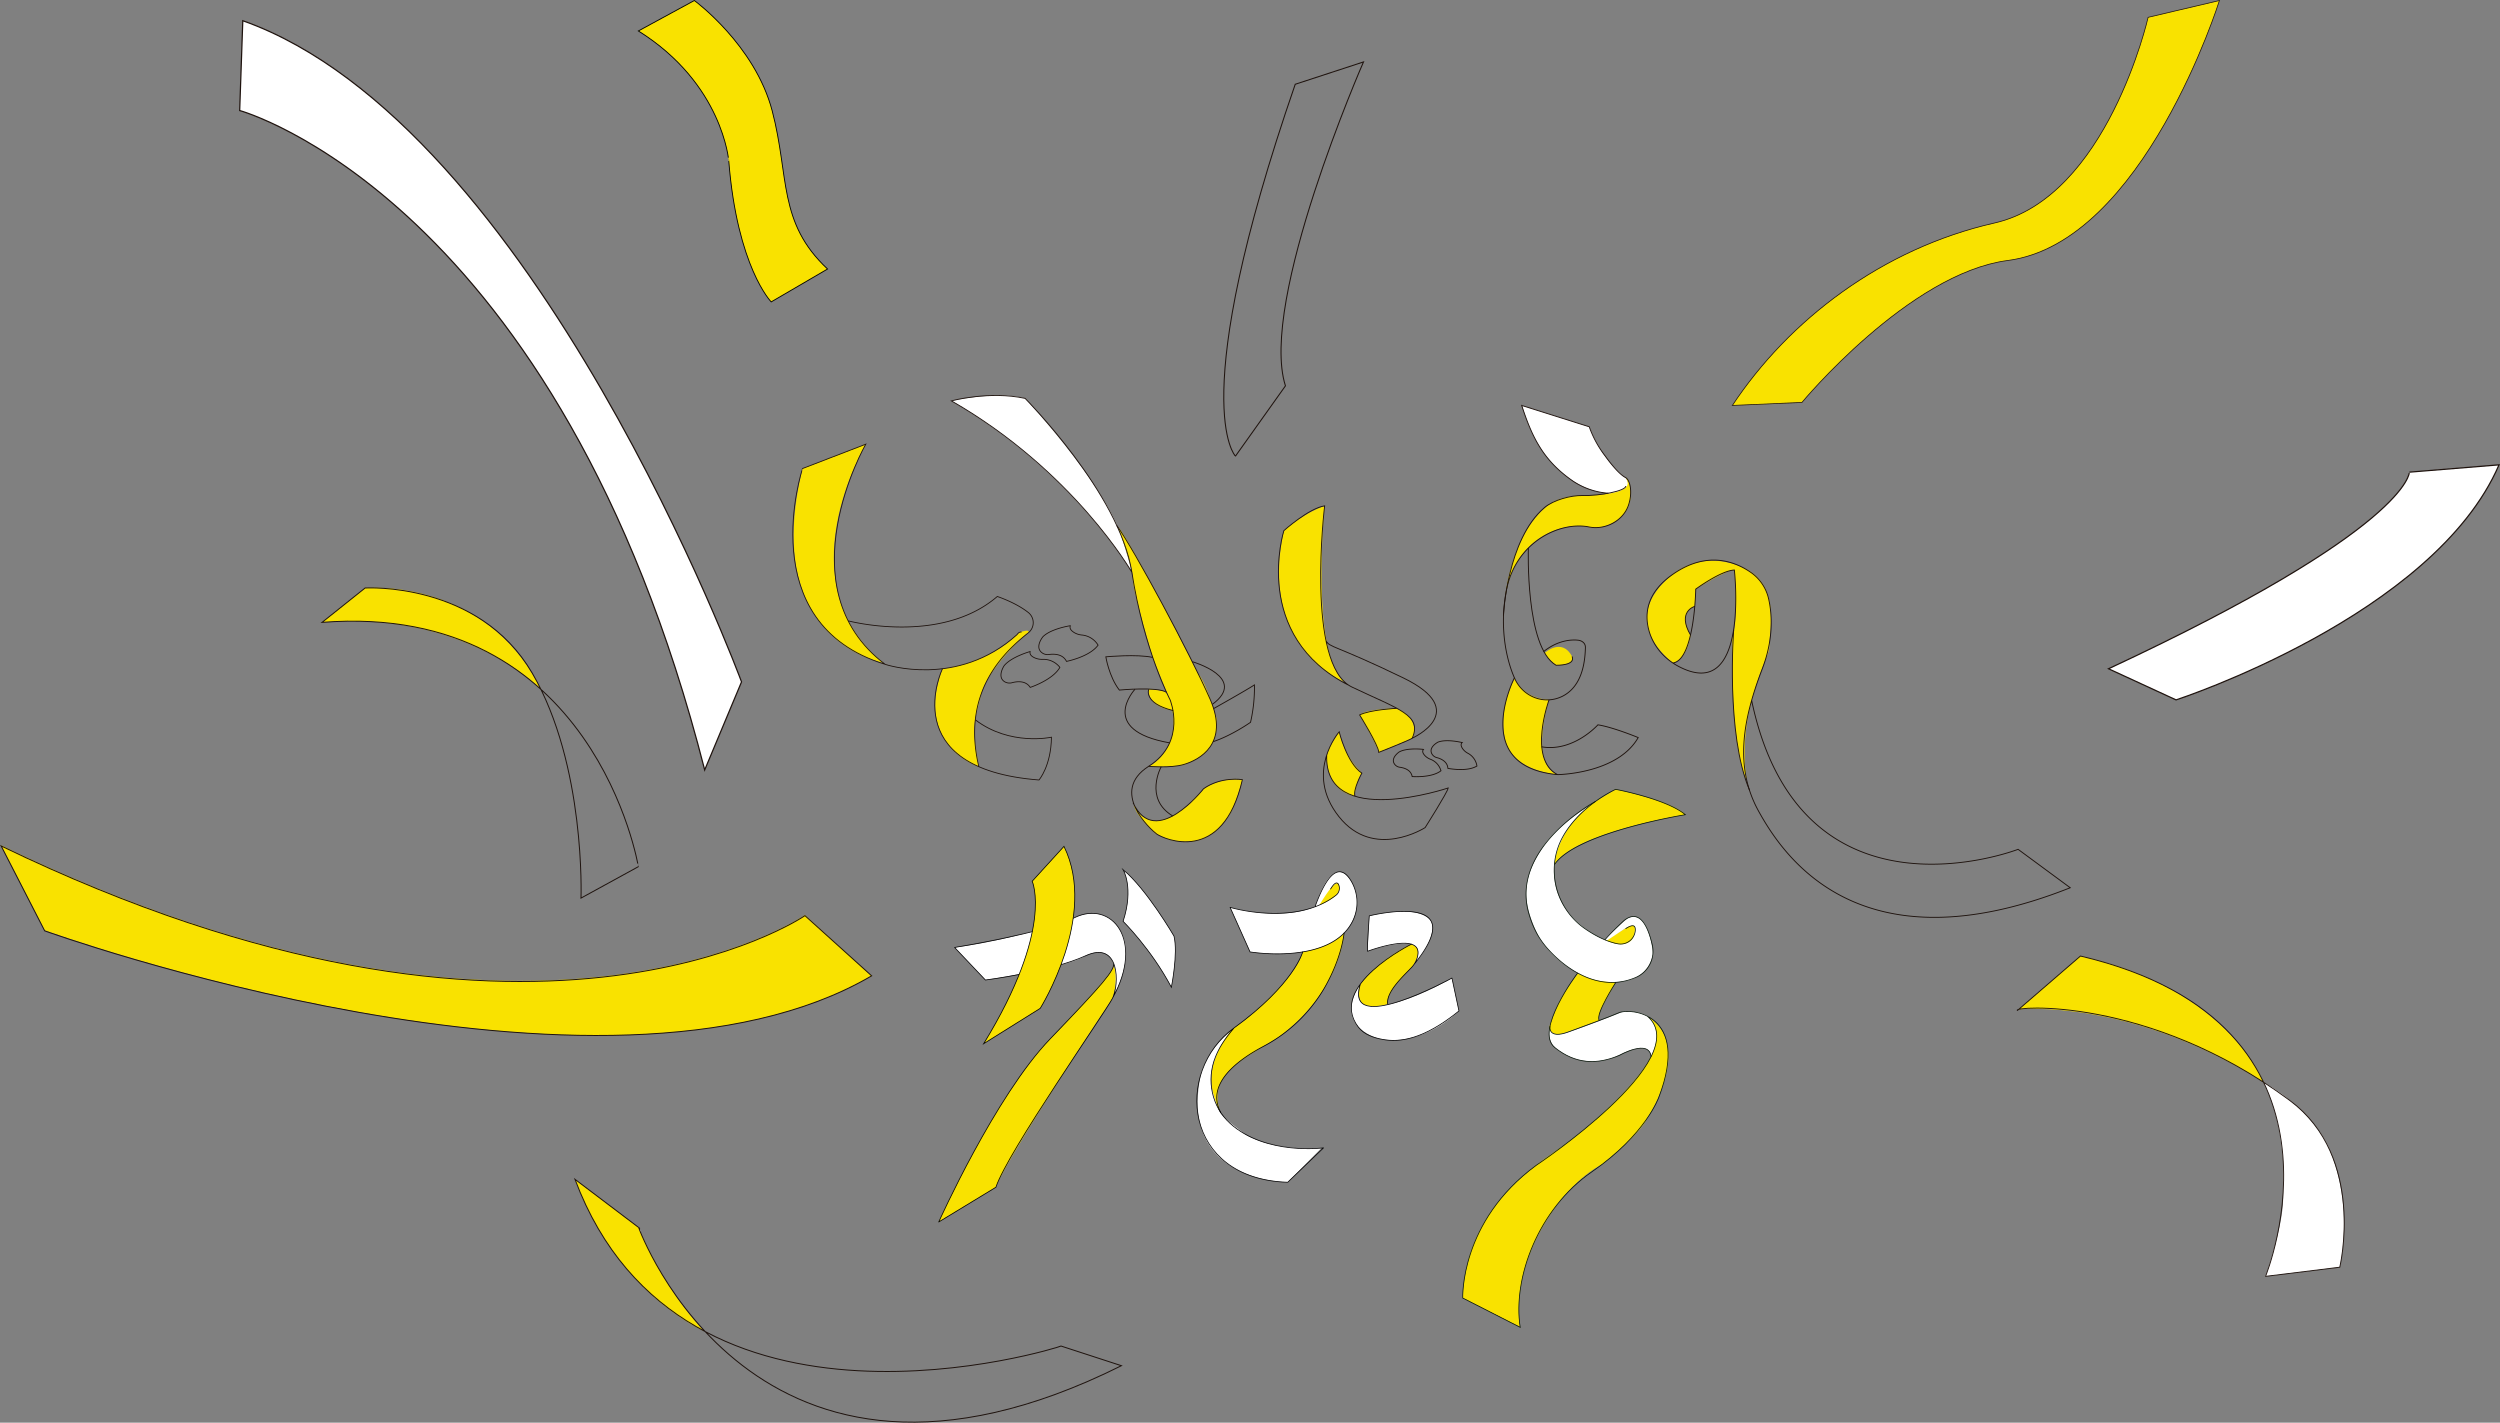 <svg xmlns="http://www.w3.org/2000/svg" viewBox="0 0 2014.29 1146.27"><rect x="0" y="0" width="2014.29" height="1146.27" fill="#808080" stroke="none"/><defs><style>.cls-1,.cls-5,.cls-9{fill:#fff;}.cls-10,.cls-17,.cls-2,.cls-4{fill:#f9e200;}.cls-11,.cls-12,.cls-13,.cls-14,.cls-15,.cls-16,.cls-3,.cls-6,.cls-7,.cls-8{fill:none;}.cls-3,.cls-5{stroke:#010001;}.cls-3{stroke-linecap:round;stroke-linejoin:round;}.cls-3,.cls-5,.cls-6{stroke-width:0.62px;}.cls-17,.cls-4{stroke:#000;}.cls-10,.cls-11,.cls-12,.cls-13,.cls-14,.cls-15,.cls-16,.cls-17,.cls-4,.cls-5,.cls-6,.cls-7,.cls-9{stroke-miterlimit:10;}.cls-4{stroke-width:0.62px;}.cls-6{stroke:#061308;}.cls-10,.cls-11,.cls-12,.cls-13,.cls-14,.cls-15,.cls-16,.cls-7,.cls-9{stroke:#1e120d;}.cls-7{stroke-width:0.8px;}.cls-10{stroke-width:0.61px;}.cls-11{stroke-width:0.69px;}.cls-12{stroke-width:0.73px;}.cls-13{stroke-width:0.73px;}.cls-14{stroke-width:0.75px;}.cls-15{stroke-width:0.8px;}.cls-16{stroke-width:0.83px;}.cls-17{stroke-width:0.71px;}</style></defs><title>ヘッダー</title><g id="レイヤー_3" data-name="レイヤー 3"><path class="cls-1" d="M812.43,369.23s37.9-8.24,59.39-2c0,0,61.34,66,76.81,109.13,0,0,5.78,16.71,9.18,30.88C957.81,507.29,911.36,426.67,812.43,369.23Z" transform="translate(-45.88 -46.25)"/><path class="cls-1" d="M1272,372.92l54.42,17.19s8.49,25.37,29.47,41.41c0,0,6.28,8.68-2.78,11.89s-13.75,0-13.75,0-19.84-.55-40.48-21.4S1273.66,375.24,1272,372.92Z" transform="translate(-45.88 -46.25)"/><path class="cls-2" d="M1722.14,816.54l-49.8,43s89.72-9.48,197.34,58.69C1869.68,918.23,1840.68,842.7,1722.14,816.54Z" transform="translate(-45.88 -46.25)"/><path class="cls-1" d="M1869.68,918.23s39.48,21.16,53.4,54.93,13.11,68.82,8,94.1l-59.81,7.37s15.92-44.43,14.11-68c0,0,.75-23.57-.54-31.71S1882.39,944.74,1869.68,918.23Z" transform="translate(-45.88 -46.25)"/><path class="cls-1" d="M1037,777.32l16.09,35.9s54.66,9,76.71-16.15c0,0,16-16.67,6.71-37.15,0,0-14-33.95-31,16.55C1105.51,776.47,1084.41,789.16,1037,777.32Z" transform="translate(-45.88 -46.25)"/><path class="cls-2" d="M1109,775.39s17.85-6.32,15.86-14.82C1124.9,760.57,1125.33,748.2,1109,775.39Z" transform="translate(-45.88 -46.25)"/><path class="cls-2" d="M1095.5,813.22s22.15-2.88,33.32-15.16c0,0-2,46-53,84,0,0-28.29,16.51-33.59,21.46s-20.92,16.27-13.48,37.9c0,0-20.36-30.44,9.78-65.72l10.18-7.33S1090,835.45,1095.5,813.22Z" transform="translate(-45.88 -46.25)"/><path class="cls-2" d="M1183.07,807s10.78,2.08,1.47,17.14c0,0-14.85,15.5-17,19.57s-4.64,8.22-3.51,11.54c0,0-29.25,11-22.08-16C1141.91,839.25,1155.84,820,1183.07,807Z" transform="translate(-45.88 -46.25)"/><path class="cls-1" d="M1110.54,971.3l-27.14,27.52s-89,.37-69.84-87.37c0,0,4.42-18.47,23.27-33.72,0,0-20.46,25.51-14,47.52s4.11,17.34,26.51,35.1C1049.31,960.35,1069.26,973.73,1110.54,971.3Z" transform="translate(-45.88 -46.25)"/><path class="cls-1" d="M1149.13,784.16l-1.38,28.54s56-19.77,36.79,11.46c0,0,19.49-21,14.66-35.16C1199.2,789,1193,774,1149.13,784.16Z" transform="translate(-45.88 -46.25)"/><path class="cls-1" d="M1141.33,840.05s-3.87,11.82,3.62,15.58,33.17.3,70.78-21.32l5.66,26.5s-29.27,29.46-63.67,22.5C1157.72,883.31,1119.63,874.46,1141.33,840.05Z" transform="translate(-45.88 -46.25)"/><path class="cls-2" d="M943,824.57s5.27,5.72-.75,25.89c0,0-84,126.41-94,152.34l-46.08,28s23.5-52.32,52.85-98.51c0,0,19.93-30.81,31.54-43.15S944.29,829.49,943,824.57Z" transform="translate(-45.88 -46.25)"/><path class="cls-1" d="M815,809.63l24.86,26.2s66.52-10.14,80.63-19.5c0,0,29.49-16.5,23.52,30.34,0,0,20.47-35.34,0-56.78,0,0-11.77-15.56-36.54-2.35C907.44,787.54,860.19,804.21,815,809.63Z" transform="translate(-45.88 -46.25)"/><path class="cls-3" d="M1105.4,776.86c12.56-34.56,22.29-31.09,28.22-22.2a33.91,33.91,0,0,1,2.15,33.66c-17.75,35.88-82.72,24.9-82.72,24.9L1037,777.32s52.32,15.84,85.23-9.69a7.15,7.15,0,0,0,2.26-8.48c-1-2.11-2.86-2.7-6.52,3.38" transform="translate(-45.88 -46.25)"/><path class="cls-3" d="M1095.5,813.22s-7,26.22-55.37,61.28-41.07,121.71,43.27,124.32l28.86-27.71s-46.55,6.24-75.24-19.7c-14.86-13.43-19.34-34.86-11.86-53.49,2.83-7,6.6-13.52,15-23.42" transform="translate(-45.88 -46.25)"/><path class="cls-3" d="M1128.82,798.06s-1.55,19.43-15.87,44.28a123.73,123.73,0,0,1-49.54,47.23c-19.42,10.31-46.47,29.66-34,53" transform="translate(-45.88 -46.25)"/><path class="cls-3" d="M1164,855.27c-1.53-9.9,13-22.94,19.2-29.52a19.55,19.55,0,0,0,4.63-8.1c6.25-22.39-40.07-4.95-40.07-4.95-.53-2.53,1.38-28.54,1.38-28.54s85.43-21.33,35.41,40" transform="translate(-45.88 -46.25)"/><path class="cls-3" d="M1183.07,807s-68.12,33.77-42.73,66.82c4.72,6.14,12.43,8.58,19.46,9.89,13.81,2.58,33.19.16,61.59-22.92l-5.66-26.5s-87.39,48.11-73.82,4.94" transform="translate(-45.88 -46.25)"/><path class="cls-3" d="M943.13,822.46c.85,5.45-7.79,15.85-51.18,60.9-44.06,45.75-89.73,147.47-89.73,147.47l46.08-28c9.09-28,88.51-141.37,94-152.34s6.07-46.92-21.82-34.13-80.63,19.5-80.63,19.5L815,809.63s70.29-11.08,96.62-24c29.68-14.5,56.9,17.8,30.69,64.78" transform="translate(-45.88 -46.25)"/><path class="cls-4" d="M903.14,728.18l-25.61,28.11s17.65,38.31-39.11,130.91L884,858.7S930.75,784.21,903.14,728.18Z" transform="translate(-45.88 -46.25)"/><path class="cls-2" d="M1347.63,682.23s46,9.31,56.14,20.44c0,0-89.93,14.05-105.47,40.24,0,0-1.87-21.75,29.34-48.73Z" transform="translate(-45.88 -46.25)"/><path class="cls-5" d="M950.78,746.94s8.87,14.45,0,41.64c0,0,22.82,22.53,38.89,53.12,0,0,5.5-27.19,2.11-41.22C991.78,800.48,969.8,762.66,950.78,746.94Z" transform="translate(-45.88 -46.25)"/><path class="cls-2" d="M1355.94,793.86s-12.7,7.78-16,10S1306.75,841,1300.09,858s-5.54,13.84-5.81,17.39,6.14,4.82,9.67,3.92,30.5-10.85,30.5-10.85-1.45-3,1.65-9.53,13.78-25.24,13.78-25.24,13.38-33.17,13.43-36.46S1364.1,788.83,1355.94,793.86Z" transform="translate(-45.88 -46.25)"/><path class="cls-1" d="M1339,803.46l1.6.64,15.37-10.24s6.7-3.65,7.12-.73a16.64,16.64,0,0,1-1.73,9.31c-1.41,2.61-7.83,9-25.19-.23,0,0-46.25-19.41-37-65.36a74.06,74.06,0,0,1,28.71-42.18s-27.48,15.79-39.61,35.25-19.94,36.58-2.49,71.13c0,0,11.8,22.58,41.57,33.76,0,0,42.6,13.59,50.36-19.55,0,0-2.69-37.23-20.25-29.28C1357.41,786,1341.61,799.5,1339,803.46Z" transform="translate(-45.88 -46.25)"/><path class="cls-1" d="M1294.44,874.57s.27,6.38,9.51,4.75,49.68-17.94,49.68-17.94,15.2-1.54,22.94,6,5,26.31-.44,30.19c0,0,.48-8.4-11-6.52s-17.23,8-26,9.24c0,0-18.78,5.34-36-6.77C1303,893.55,1291.71,887.69,1294.44,874.57Z" transform="translate(-45.88 -46.25)"/><path class="cls-2" d="M1224.39,1092l46.29,23.6s-10.33-47.57,32.63-102.41c0,0,14.38-18.78,33.33-28.84,0,0,31-24.37,36.45-37.25,0,0,38.32-57.54.18-82.08,0,0,14.79,10.42,2.28,33.67s-48.08,54.72-69.14,70S1227.11,1017.58,1224.39,1092Z" transform="translate(-45.88 -46.25)"/><path class="cls-6" d="M1298.3,742.91c17.72-26.07,105.47-40.24,105.47-40.24-15.09-12.74-56.14-20.44-56.14-20.44s-28.24,12.74-42.38,37.86c-14.34,25.49-6.31,57.88,17.71,74.46,7.55,5.22,16.71,10.17,26.15,12.09a11.93,11.93,0,0,0,14.36-10.6c.27-3.69-1.28-5.84-7.84-1.47" transform="translate(-45.88 -46.25)"/><path class="cls-6" d="M1331.47,691.94s-69.84,37.49-53.57,91.09c2.3,7.56,5.87,17.51,15.39,28.09,15.6,17.33,42.35,34.82,70.56,22.68a22.94,22.94,0,0,0,13.3-26.21c-3.16-13.7-9.81-30-22.85-19.58,0,0-9.81,9.1-15.33,15.45" transform="translate(-45.88 -46.25)"/><path class="cls-6" d="M1317,830.22s-35.25,46.58-18.41,60.06,34,14,52.34,6.17c0,0,23.76-13.49,25.22,1.15" transform="translate(-45.88 -46.25)"/><path class="cls-6" d="M1294.72,873.12s-2.06,11,15.31,4.43c8.68-3.28,33.68-12.3,40-15.23,9.13-4.25,58.33,0,32.41,68,0,0-10.5,30.08-53.88,60s-64,85.71-57.84,125.37l-46.29-23.6s-2.46-61.59,59.1-106.85c0,0,129-85.89,89.78-120.13" transform="translate(-45.88 -46.25)"/><path class="cls-6" d="M1347.8,837.72s-16.92,26-13.35,30.75" transform="translate(-45.88 -46.25)"/></g><g id="レイヤー_2" data-name="レイヤー 2"><path class="cls-2" d="M305.37,547.7,340.07,520s96.61-9,141.68,81.77C481.75,601.73,420.77,537.83,305.37,547.7Z" transform="translate(-45.88 -46.25)"/><path class="cls-2" d="M46.79,727.35l35.09,68.42s450.4,163,666.3,36.73l-53.74-49S474.84,934.36,46.79,727.35Z" transform="translate(-45.88 -46.25)"/><path class="cls-7" d="M46.79,727.84l35.09,68.41s450.4,162.56,666.3,36.25L694.44,784S474.84,934.85,46.79,727.84Z" transform="translate(-45.88 -46.25)"/><path class="cls-8" d="M613.29,666.9,643,596S477.24,146.55,241.5,62.94l-2.83,72.67S495.58,206.22,613.29,666.9Z" transform="translate(-45.88 -46.25)"/><path class="cls-9" d="M613.66,666.59l29.68-70.93S477.24,146.55,241.5,62.94L239,135.3S496,205.91,613.66,666.59Z" transform="translate(-45.88 -46.25)"/><path class="cls-10" d="M1441.66,372.92l56.08-2.43s86.16-104,165.92-114.37c109.41-14.25,170.46-209.45,170.46-209.45l-57.47,13.54s-32.91,145.06-123.7,165.7S1487.15,304.3,1441.66,372.92Z" transform="translate(-45.88 -46.25)"/></g><g id="レイヤー_1" data-name="レイヤー 1"><path class="cls-2" d="M946.91,471.43s12.68,34.32,11.75,41.06,16,63.48,16,63.48l14.38,35.71s5.73,18.23-.76,33.11c-6.59,15.08-17.21,19.13-17.21,19.13s24.34.86,30.2-2,27.82-9.31,24.7-37.26c0,0-8-27.8-14.58-35.38l-25-48.83S949.53,471.05,946.91,471.43Z" transform="translate(-45.88 -46.25)"/><path class="cls-2" d="M959.69,694.89s4.18,8.61,8.32,10c0,0,5.83,3.34,10,2.79a43.36,43.36,0,0,0,12-3.52c2.22-1.23,14.44-9.17,15.84-11.76s8.91-8,9.73-10.49c0,0,13.43-9.87,31.36-7.37,0,0-6.43,23.63-12.24,30.82s-8.61,11.65-19,16.45-25.32,1.69-28,.82-10.93-4.87-10.93-4.87S960.33,702.77,959.69,694.89Z" transform="translate(-45.88 -46.25)"/><path class="cls-2" d="M1290.35,572.42s13.79-12.82,22.17,2.7c0,0,3.5,6.94-12.87,7.14C1299.65,582.26,1292.58,576.71,1290.35,572.42Z" transform="translate(-45.88 -46.25)"/><path class="cls-2" d="M805.23,585.08s37.41-3.65,61.88-29.24c0,0,9.14-3.48,7.28.29-2.58.38-33.37,30.54-37.82,48.93-5.64,23.27-8.38,24.83-2,58.93C834.56,664,782.28,647.38,805.23,585.08Z" transform="translate(-45.88 -46.25)"/><path class="cls-2" d="M692.53,423.73l50.93-19.61S677,515,757.42,580.18C757.42,580.18,658.32,563.45,692.53,423.73Z" transform="translate(-45.88 -46.25)"/><path class="cls-2" d="M971.39,601.7s-2.18,13.61,19.7,17.06c0,0-1-10-6.73-15.4C984.36,603.36,974.61,601,971.39,601.7Z" transform="translate(-45.88 -46.25)"/><path class="cls-11" d="M869,555.54c-2.18-.52-3.66,2-3.66,2-48.19,43.59-106.23,24-106.23,24-81.86-61.53-15.68-177.4-15.68-177.4l-50.93,19.61S651,548.52,759.14,581.52" transform="translate(-45.88 -46.25)"/><path class="cls-11" d="M729.28,546.48s74.38,19.8,120.14-19.63c0,0,14.92,4.88,25,12.93a10.44,10.44,0,0,1,0,16.35C854.89,571.59,820.17,604,834.56,664" transform="translate(-45.88 -46.25)"/><path class="cls-11" d="M805.23,585.08S766.4,665.63,883,674.7c0,0,9.74-11.14,10.06-34.46,0,0-33.44,7.32-61.32-14" transform="translate(-45.88 -46.25)"/><path class="cls-11" d="M854.9,582.66s-5.9,8.88.34,12.82a7.66,7.66,0,0,0,6.06.85c3.52-1,10.9-2.08,14.65,3.76,0,0,18.11-5.9,23.89-16.13a16.85,16.85,0,0,0-14-6.45,14.61,14.61,0,0,1-6.06-1.13c-2.31-1-4.61-2.66-3.87-5.18C875.89,571.2,860.74,575.41,854.9,582.66Z" transform="translate(-45.88 -46.25)"/><path class="cls-11" d="M886.25,559.2s-6.83,8.11-1.08,12.8a7.64,7.64,0,0,0,5.91,1.6c3.59-.51,11-.72,14.1,5.55,0,0,18.59-3.63,25.44-13.1a17.07,17.07,0,0,0-13.18-8.16,14.6,14.6,0,0,1-5.88-1.87c-2.18-1.28-4.27-3.22-3.26-5.63C908.3,550.39,892.83,552.7,886.25,559.2Z" transform="translate(-45.88 -46.25)"/><path class="cls-12" d="M985.68,604c-7.39-4.66-37.93-1.75-37.93-1.75-8.34-10.81-10.88-26.79-10.88-26.79s25.38-2.37,37.8.5" transform="translate(-45.88 -46.25)"/><path class="cls-12" d="M960.31,601.64s-30.53,32.87,28,43.15" transform="translate(-45.88 -46.25)"/><path class="cls-12" d="M991.09,618.76c-24.1-5.89-19.7-17.06-19.7-17.06" transform="translate(-45.88 -46.25)"/><path class="cls-12" d="M1023.83,617.1s25.5-14.3,32.77-19a124.74,124.74,0,0,1-3.14,30.12s-15,10.6-30.16,15.61" transform="translate(-45.88 -46.25)"/><path class="cls-12" d="M971.42,663.7s17.59,1.64,28.23-1.48c12.45-3.65,37.1-16.6,21.16-52.81s-61.23-120.73-75.16-139.76" transform="translate(-45.88 -46.25)"/><path class="cls-12" d="M957.81,507.29s-46.66-81.48-145.38-138.06c0,0,30.65-8.23,59.39-2,0,0,76.07,76.6,86,140s30.84,102.89,30.84,102.89,13.86,33.76-17.23,53.52c-32,20.37,1.39,50.91,6.37,54.56,5.52,4,53.33,25.56,69.1-43.77,0,0-17-2.86-31.36,7.37,0,0-38.83,49.55-56.71,11.28" transform="translate(-45.88 -46.25)"/><path class="cls-12" d="M981.47,664s-14.13,25.72,9.31,39.69" transform="translate(-45.88 -46.25)"/><path class="cls-12" d="M1006.51,579.38s45.32,13,16.12,34.42" transform="translate(-45.88 -46.25)"/><path class="cls-13" d="M1173.27,652.09s-7.28,4.85-3.8,9.8a6.23,6.23,0,0,0,4.32,2.56c3,.4,8.91,1.88,9.9,7.48,0,0,15.57,1.26,23.18-4.65a13.81,13.81,0,0,0-8.57-9.32,12,12,0,0,1-4.23-2.77c-1.43-1.49-2.65-3.47-1.29-5.14C1192.78,650.05,1180,648.45,1173.27,652.09Z" transform="translate(-45.88 -46.25)"/><path class="cls-13" d="M1204.41,644.24s-7.73,4-4.86,9.35a6.29,6.29,0,0,0,4,3.08c2.88.74,8.57,2.94,8.91,8.65,0,0,15.22,3.13,23.41-1.87a14,14,0,0,0-7.4-10.34,12.16,12.16,0,0,1-3.86-3.27c-1.24-1.66-2.22-3.79-.69-5.3C1223.89,644.54,1211.45,641.4,1204.41,644.24Z" transform="translate(-45.88 -46.25)"/><path class="cls-2" d="M1080.27,473.9s14.15-13.29,32.85-20c0,0-11.78,119.26,16.11,141.85C1129.23,595.75,1059.4,569,1080.27,473.9Z" transform="translate(-45.88 -46.25)"/><path class="cls-2" d="M1171.26,616.94s-24.54.44-29.9,5.37c0,0,13.86,23.66,15.43,30.13,0,0,25.54-10.51,27-11.39S1190,625,1171.26,616.94Z" transform="translate(-45.88 -46.25)"/><path class="cls-2" d="M1124.88,635.89s-10.56,14.84-10.08,21.08c0,0-.7,25.57,22.41,30.71,0,0,1.19-12,5.93-18.49A66.09,66.09,0,0,1,1124.88,635.89Z" transform="translate(-45.88 -46.25)"/><path class="cls-2" d="M1266.27,592.84s6.58,16.43,27.71,17.23c0,0-16.28,50.7,6.45,60.13,0,0-33.74-2.15-41.34-25.78C1259.09,644.42,1251.51,620.23,1266.27,592.84Z" transform="translate(-45.88 -46.25)"/><path class="cls-2" d="M1258.68,526.85s5.12-52.61,36.4-74.84c5.66-4,15.79-6.28,21.77-6.34,15-.18,48.65-1.21,38.69-14.6,3.64.16,13.67,31.67-19.6,40-1.33.34-7.18.56-8.5.17C1309.79,466.07,1266.83,475.48,1258.68,526.85Z" transform="translate(-45.88 -46.25)"/><path class="cls-2" d="M1393.71,580.48s11.07-1.91,14.29-22.53c0,0-11-17.48,3.46-23.16l.78-13.86s23.79-15.3,31.11-15.41c0,0,3.35,43-1.69,54,0,0-2.33,88.45,11.62,115.14,0,0-5.82-28.08,4-64s14.49-35.35,14.38-46.39,8.62-46.85-20.58-60.32-50.85-.84-58.82,6.11S1351.85,545,1393.71,580.48Z" transform="translate(-45.88 -46.25)"/><path class="cls-13" d="M1114.2,562.37c3.09,5.9,6.35,3,62.19,30s7.35,48.64,7.35,48.64c8.27-18.61-11-23.28-48.58-41.2s-22-146-22-146c-12.82,2-32.85,20-32.85,20s-27,85.08,53,124.94" transform="translate(-45.88 -46.25)"/><path class="cls-13" d="M1171.26,616.94s-21.88,1.17-29.9,5.37c0,0,15.31,24.64,15.43,30.13,0,0,24-9.49,27-11.39" transform="translate(-45.88 -46.25)"/><path class="cls-13" d="M1114.84,654.55c-2.37,60.33,97.89,26.58,97.89,26.58-.42,3.25-18.61,31.94-18.61,31.94s-41.34,26.63-69.51-8.91.27-68.27.27-68.27,6.22,25.3,18.26,33.3c0,0-7.46,13.61-5.49,18.63" transform="translate(-45.88 -46.25)"/><path class="cls-14" d="M1257.22,542.17s2.87-61.4,33.13-87c7.2-6.08,21.2-9.89,30.62-9.67,14,.34,34.92-3.73,34.89-7.68" transform="translate(-45.88 -46.25)"/><path class="cls-14" d="M1341.81,443.67a59,59,0,0,1-28.87-10c-23-16-32.34-34.07-41-60.75h0l54.42,17.19A85.26,85.26,0,0,0,1339.47,414s9.44,13.53,16.07,17c3.81,2,5.92,11.93,2.45,22.24-4.26,12.68-18.73,20.25-31.83,17.59C1302.68,466.12,1267,483,1259.57,522c-5.56,29.16-.39,54.93,6.7,70.85,6.72,15.1,24.39,21.8,39,14.13,9.44-5,17.51-16,18-39.09.07-3.34-2.65-5.49-6-5.83-6-.61-16.54.32-27.63,9.14" transform="translate(-45.88 -46.25)"/><path class="cls-14" d="M1277.3,487.83s-2.63,80.15,22.35,94.43c0,0,16.07.44,12.87-7.14" transform="translate(-45.88 -46.25)"/><path class="cls-14" d="M1266.08,592.41s-35.87,70.36,33.23,77.83a21.65,21.65,0,0,0,3.22.08c8.87-.42,48.36-3.75,63.28-29.8,0,0-20.35-8.42-32.47-10.26,0,0-19.81,22.18-45.45,17.7" transform="translate(-45.88 -46.25)"/><path class="cls-14" d="M1294,610.07s-17.48,47.58,6.77,60.31" transform="translate(-45.88 -46.25)"/><path class="cls-14" d="M1457.23,610.7c39.46,187.85,214.66,119.87,214.66,119.87l42,30.95c-169.38,67.17-230.74-25-251-61.54-19.73-35.61-12.89-73.69,2.8-114.6,9.5-24.77,7.91-44.82,5.17-56.78a35.44,35.44,0,0,0-14.34-21.18c-12.36-8.58-34.88-17.63-62.28,1.19-21.89,15-23.41,32.34-19.84,45.48,3.4,12.53,12.22,22.84,23.68,28.95,57.72,30.79,45.2-77.52,45.2-77.52-10.93.56-31.11,15.41-31.11,15.41s-.88,57.31-18.53,59.55" transform="translate(-45.88 -46.25)"/><path class="cls-14" d="M1442.74,553.74s-6.59,83.6,12.83,129.31" transform="translate(-45.88 -46.25)"/><path class="cls-14" d="M1411.46,534.79s-14.69,4-3.46,23.16" transform="translate(-45.88 -46.25)"/><path class="cls-7" d="M305.37,547.7,340.07,520s91.34-5.53,134.6,68.53S514,769.86,514,769.86l46.22-25.32S525.11,530.61,305.37,547.7Z" transform="translate(-45.88 -46.25)"/><path class="cls-14" d="M1722.14,816.54l-50.8,43.86c-5.4-3.22,105.53-12.13,219.42,72.48,61.73,45.86,40.31,134.38,40.31,134.38l-59.81,7.37S1954.83,871.43,1722.14,816.54Z" transform="translate(-45.88 -46.25)"/><path class="cls-9" d="M1744.77,585.08l54.39,25.08s207.58-67.52,260.23-189.38l-72.23,5.9S1987.66,471.87,1744.77,585.08Z" transform="translate(-45.88 -46.25)"/><path class="cls-2" d="M509.13,996.43l51.27,38.8S578,1081,612.79,1118.45C612.79,1118.45,543.18,1088.67,509.13,996.43Z" transform="translate(-45.88 -46.25)"/><path class="cls-15" d="M949.43,1146.62l-48.62-15.83c-1.35,1-305,96.76-391.68-134.36l51.27,38.8S653.36,1294.3,949.43,1146.62Z" transform="translate(-45.88 -46.25)"/><path class="cls-16" d="M1089.47,114.14l55-18s-84.61,193-62.89,261l-40.29,56.64S1000.33,372.08,1089.47,114.14Z" transform="translate(-45.88 -46.25)"/><path class="cls-17" d="M560.22,71.19l45.11-24.52s48.75,35.63,62.73,88.91S672.49,225.4,712.65,263l-45.4,26.5s-27.37-28-34.18-113.45C633.07,176.07,628.4,113.79,560.22,71.19Z" transform="translate(-45.88 -46.25)"/></g></svg>